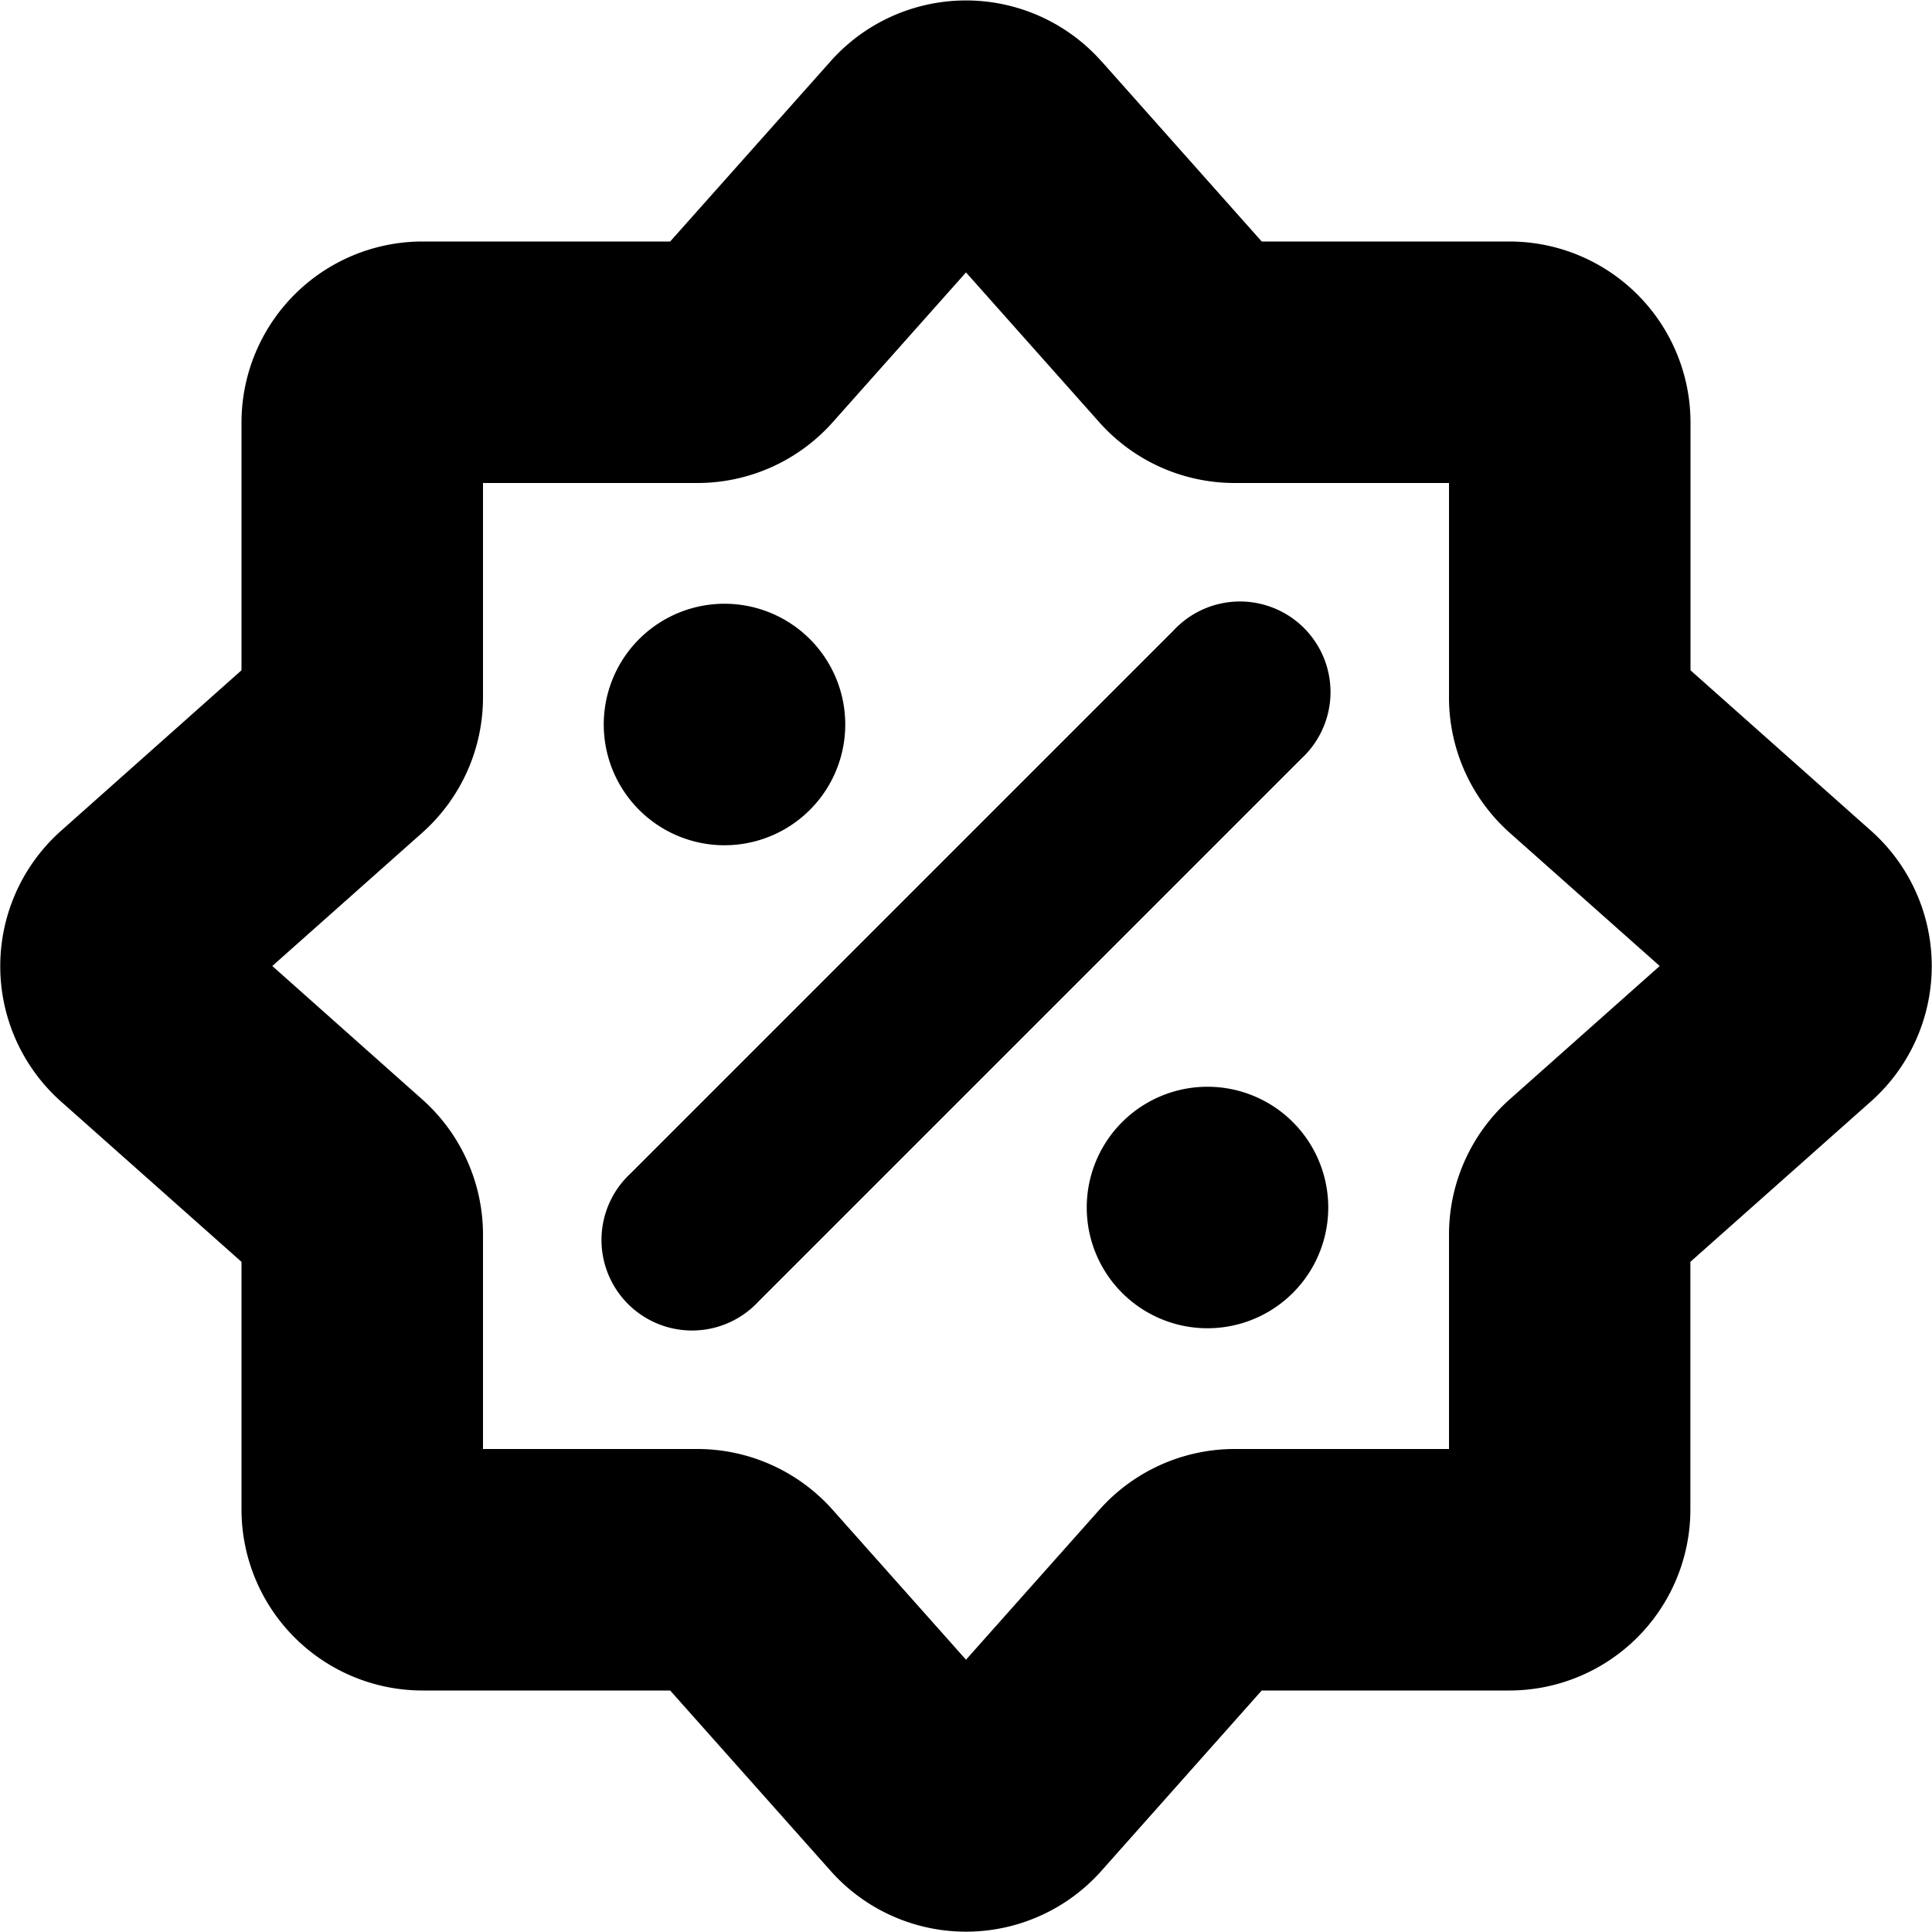<svg viewBox="0 0 16 16" xmlns="http://www.w3.org/2000/svg">
  <path
    fill-rule="evenodd"
    clip-rule="evenodd"
    d="M6.896 3.497 8 2.256l1.103 1.24A1.5 1.5 0 0 0 10.224 4H12v1.776c0 .428.183.836.503 1.121L13.745 8l-1.242 1.104a1.5 1.5 0 0 0-.503 1.12V12h-1.776a1.5 1.5 0 0 0-1.12.504L8 13.745l-1.104-1.241A1.5 1.5 0 0 0 5.776 12H4v-1.775a1.5 1.5 0 0 0-.504-1.121L2.255 8l1.241-1.103A1.5 1.5 0 0 0 4 5.776V4h1.775a1.5 1.5 0 0 0 1.121-.503ZM9.121.507a1.5 1.5 0 0 0-2.242 0L5.55 2H3.5A1.5 1.5 0 0 0 2 3.5v2.051L.506 6.88a1.5 1.5 0 0 0 0 2.243L2 10.45v2.05A1.5 1.5 0 0 0 3.5 14h2.05l1.329 1.494a1.5 1.5 0 0 0 2.242 0L10.449 14h2.05a1.5 1.5 0 0 0 1.5-1.5v-2.05l1.495-1.328a1.5 1.5 0 0 0 0-2.243L14 5.551v-2.05A1.5 1.5 0 0 0 12.5 2h-2.051L9.12.505ZM10 11a1 1 0 1 0 0-2 1 1 0 0 0 0 2ZM7 6a1 1 0 1 1-2 0 1 1 0 0 1 2 0Zm3.78.28a.75.75 0 1 0-1.06-1.06l-4.5 4.5a.75.75 0 1 0 1.06 1.06l4.5-4.5Z"
  />
</svg>
